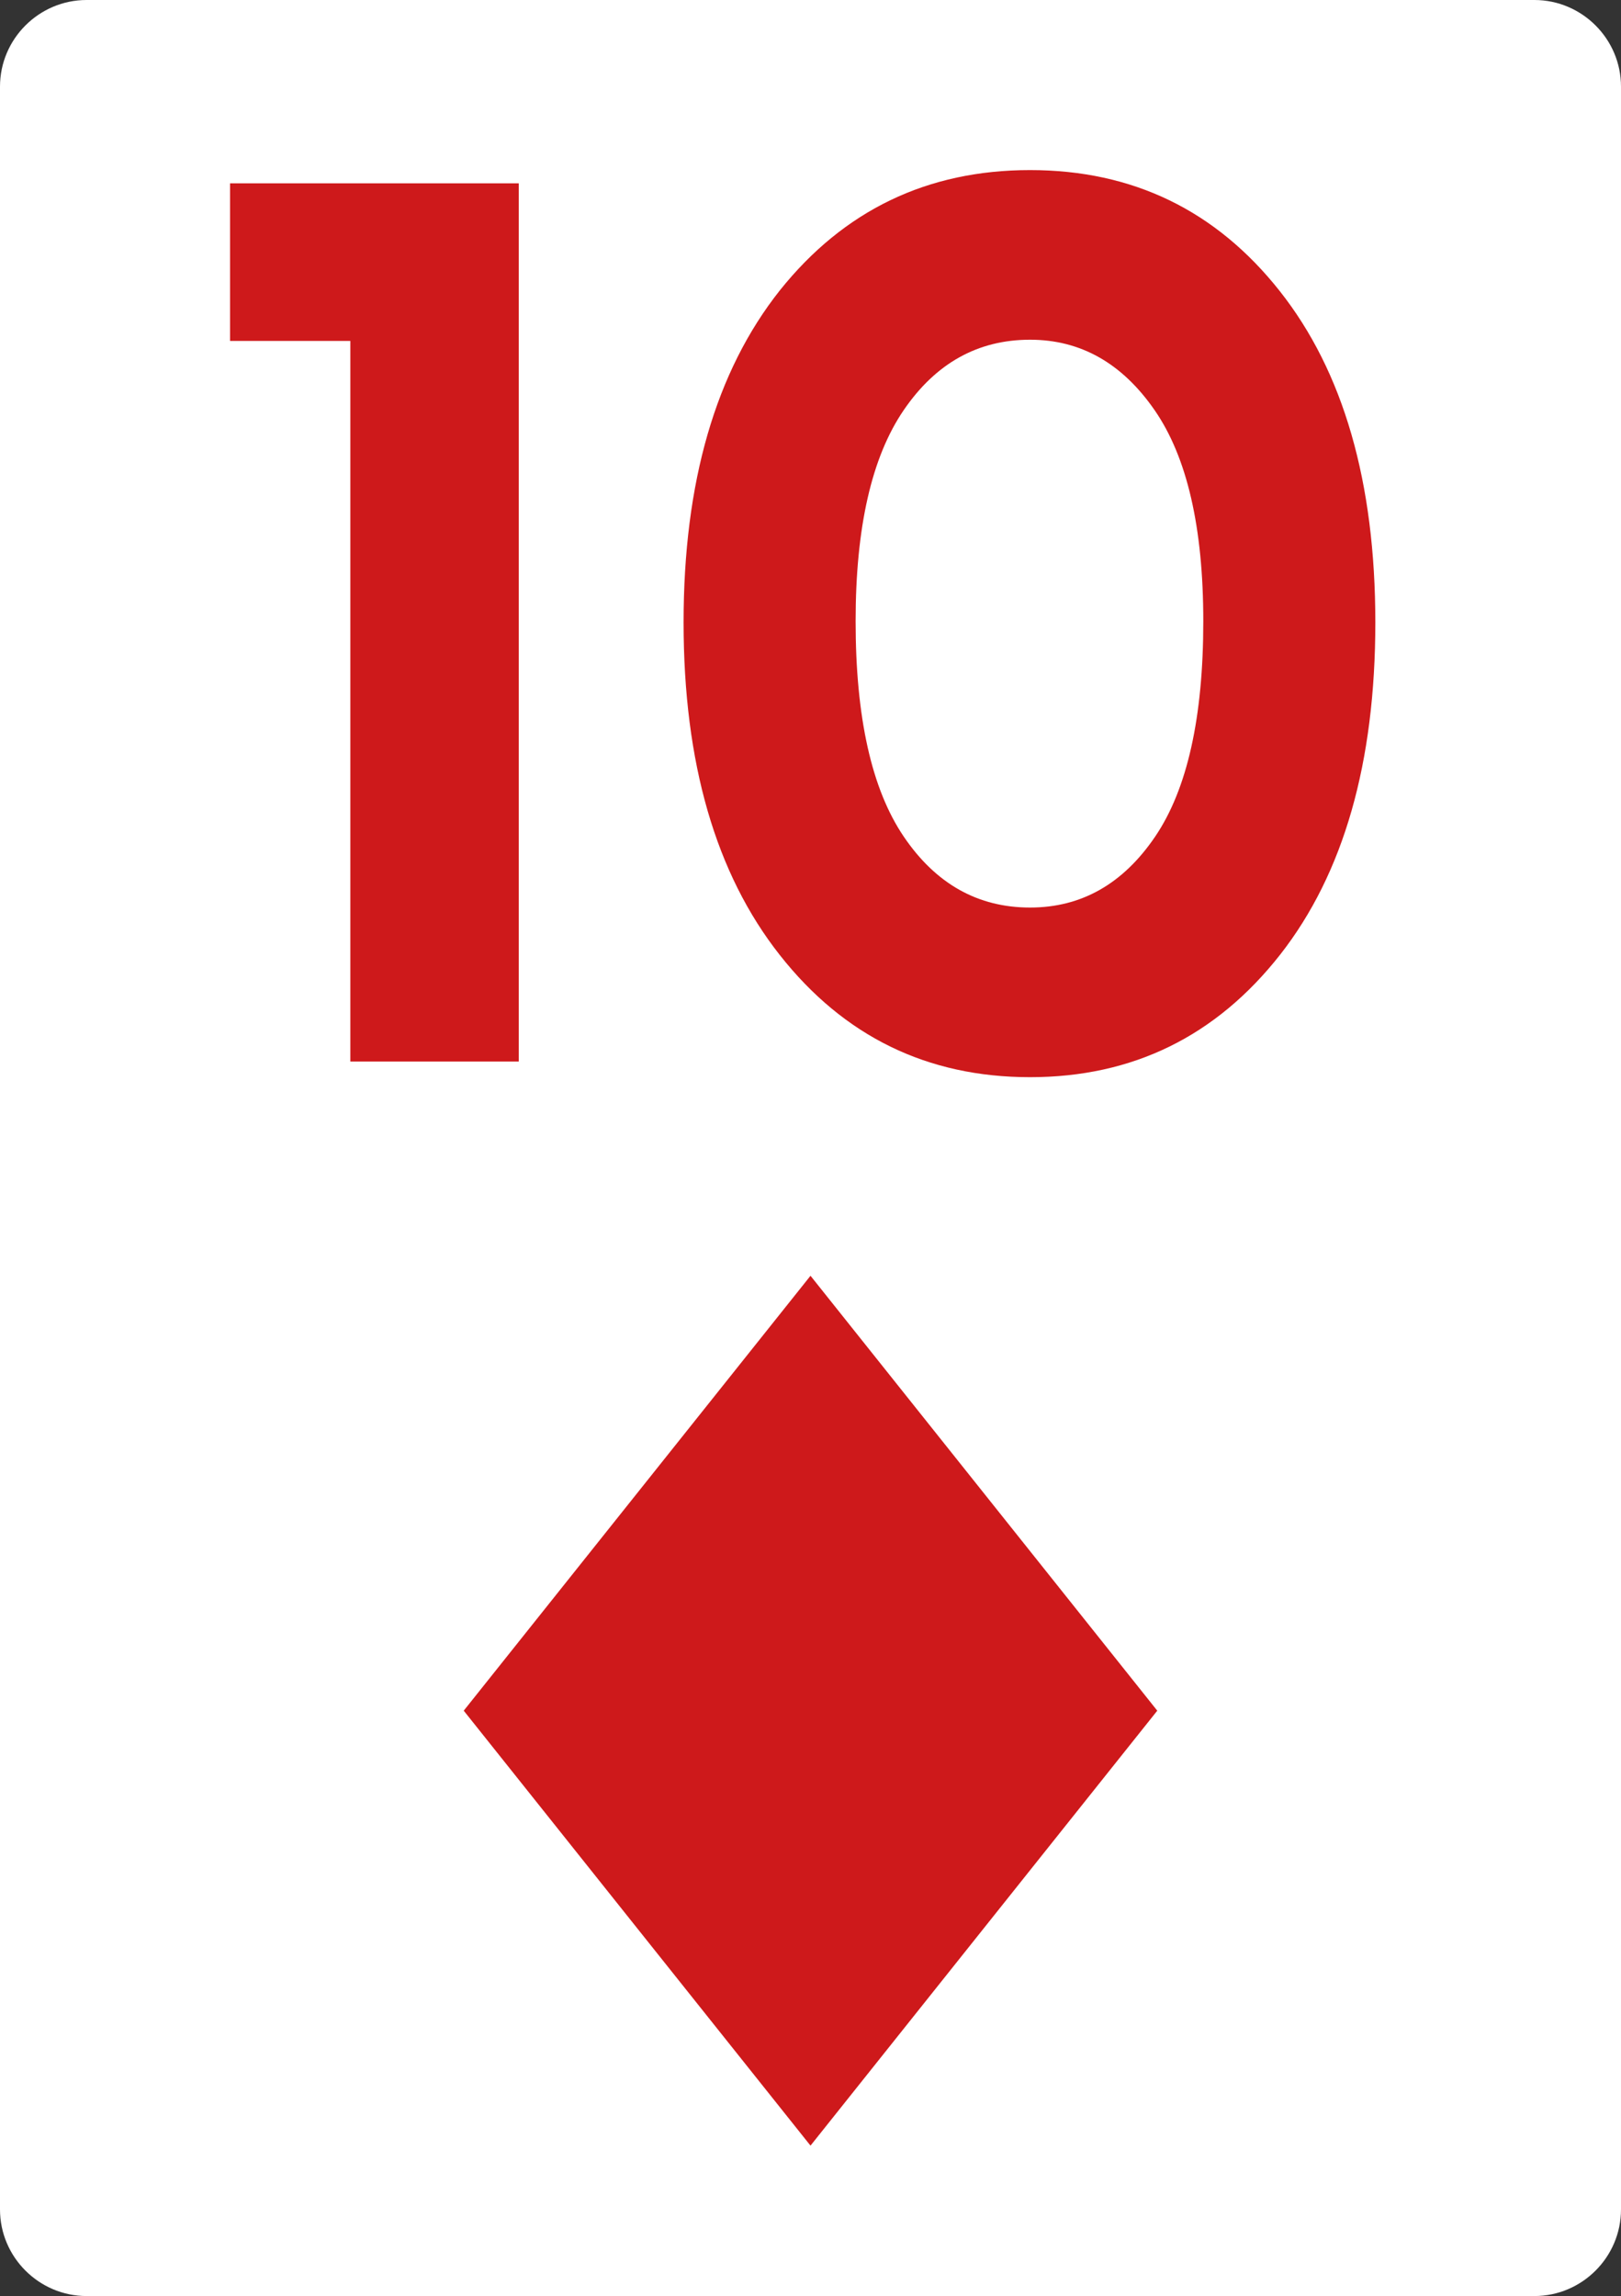 <?xml version="1.0" encoding="utf-8"?>
<!-- Generator: Adobe Illustrator 16.0.0, SVG Export Plug-In . SVG Version: 6.00 Build 0)  -->
<!DOCTYPE svg PUBLIC "-//W3C//DTD SVG 1.1//EN" "http://www.w3.org/Graphics/SVG/1.1/DTD/svg11.dtd">
<svg version="1.1" id="Layer_1" xmlns="http://www.w3.org/2000/svg" xmlns:xlink="http://www.w3.org/1999/xlink" x="0px" y="0px"
	 width="400px" height="566.572px" viewBox="0 0 400 566.572" enable-background="new 0 0 400 566.572" xml:space="preserve">
<rect x="0" y="0" width="400" height="566.572" fill="#333333" stroke="none"/>
<g>
	<g>
		<g>
			<path fill="#FFFFFF" d="M400,545.203c0,11.753-9.616,21.369-21.369,21.369H21.37C9.617,566.572,0,556.956,0,545.203V21.37
				C0,9.616,9.617,0,21.37,0h357.261C390.384,0,400,9.616,400,21.37V545.203z"/>
		</g>
	</g>
	<polygon fill="#CE191B" points="114.43,422.127 200,314.807 285.57,422.127 200,529.457 	"/>
	<g>
		<path fill="#CE191B" d="M128.014,261.946H86.453V84.126H56.767v-38.89h71.247V261.946z"/>
		<path fill="#CE191B" d="M192.43,71.658c15.832-19.789,36.412-29.688,61.748-29.688c25.33,0,45.865,9.945,61.6,29.836
			c15.732,19.889,23.6,47.154,23.6,81.785c0,34.635-7.82,61.947-23.451,81.934c-15.836,20.188-36.418,30.28-61.748,30.28
			c-25.336,0-45.916-10.042-61.748-30.132c-15.835-20.084-23.749-47.447-23.749-82.082
			C168.681,118.961,176.595,91.649,192.43,71.658z M211.133,153.295c0,23.748,3.957,41.463,11.875,53.139
			c7.912,11.68,18.303,17.514,31.17,17.514c12.664,0,22.955-5.834,30.873-17.514c7.914-11.676,11.875-29.391,11.875-53.139
			c0-23.155-4.008-40.521-12.023-52.1c-8.014-11.578-18.256-17.366-30.725-17.366c-12.867,0-23.258,5.788-31.17,17.366
			C215.09,112.773,211.133,130.14,211.133,153.295z"/>
	</g>
</g>
</svg>
